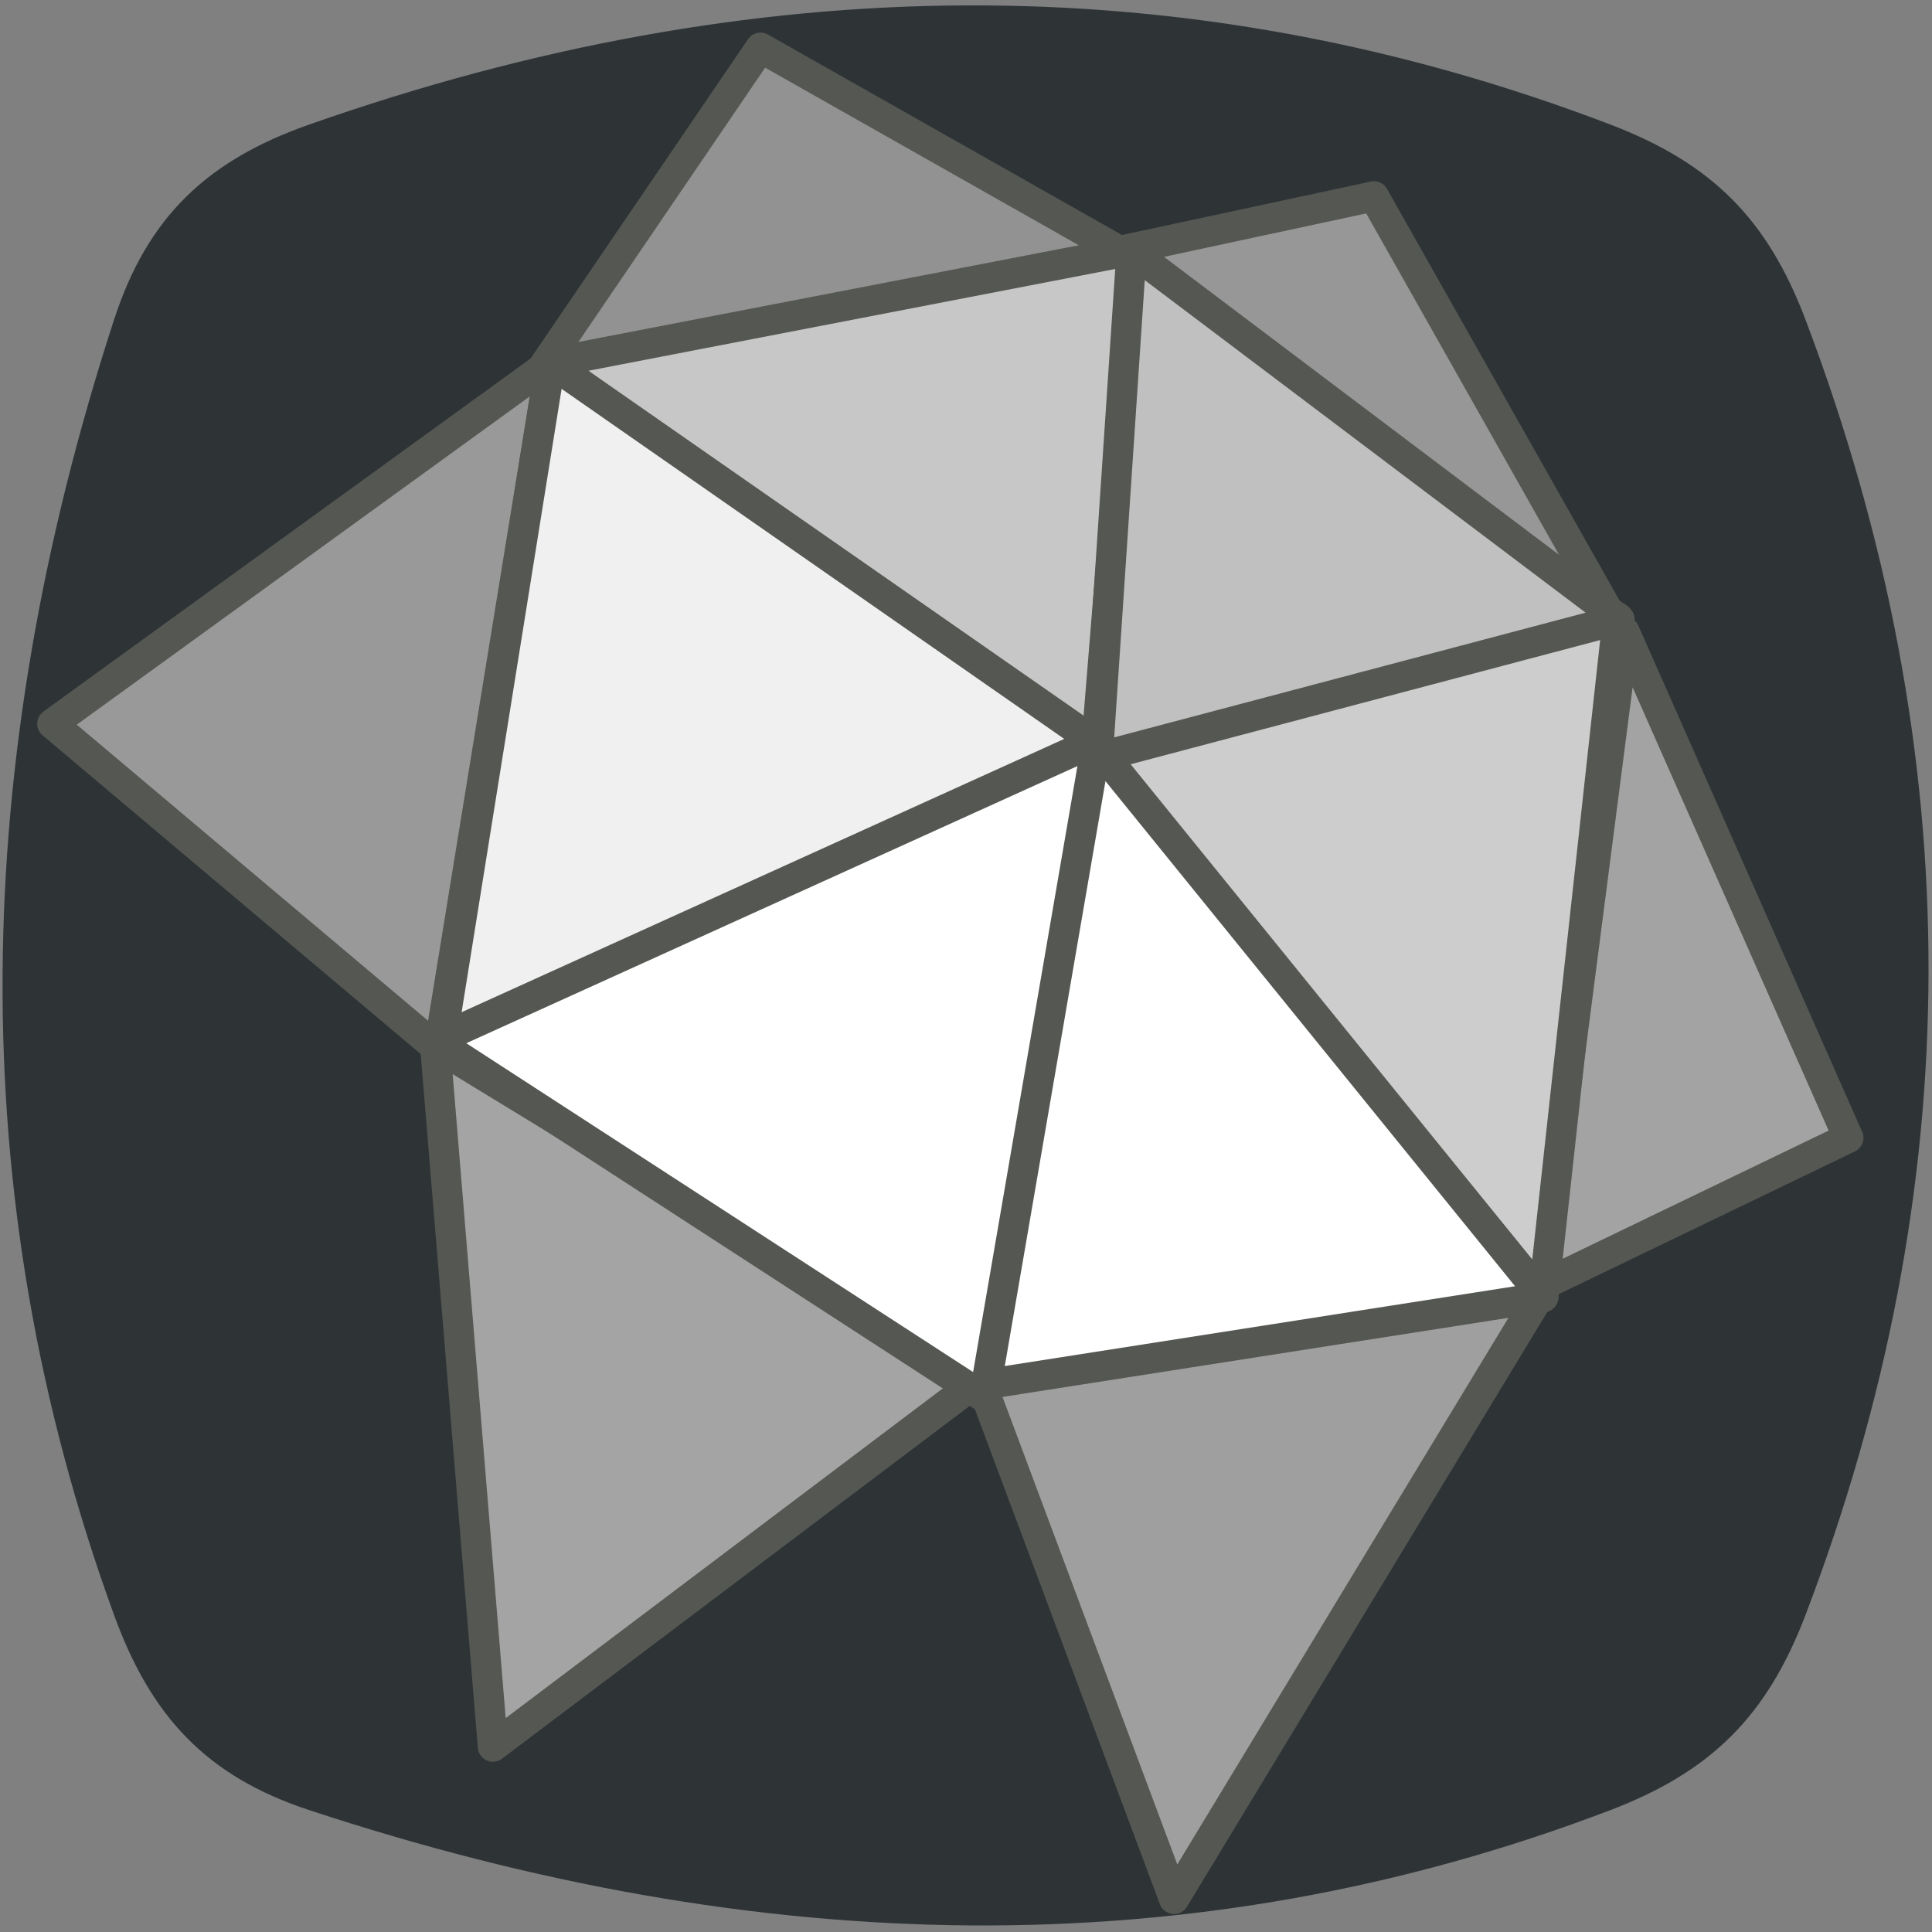 <?xml version="1.0" encoding="UTF-8" standalone="no"?>
<!-- Created with Inkscape (http://www.inkscape.org/) -->

<svg
   xmlns:dc="http://purl.org/dc/elements/1.1/"
   xmlns:cc="http://creativecommons.org/ns#"
   xmlns:rdf="http://www.w3.org/1999/02/22-rdf-syntax-ns#"
   xmlns:svg="http://www.w3.org/2000/svg"
   xmlns="http://www.w3.org/2000/svg"
   xmlns:xlink="http://www.w3.org/1999/xlink"
   xmlns:sodipodi="http://sodipodi.sourceforge.net/DTD/sodipodi-0.dtd"
   xmlns:inkscape="http://www.inkscape.org/namespaces/inkscape"
   width="16"
   height="16"
   id="svg3358"
   version="1.1"
   inkscape:version="0.48.5 r10040"
   viewBox="0 0 16 16"
   sodipodi:docname="geometrydata.svg">
  <rect x="0" y="0" width="16" height="16" fill="#808080" stroke="none"/>
  <defs
     id="defs3360">
    <linearGradient
       inkscape:collect="always"
       id="linearGradient4227">
      <stop
         style="stop-color:#000000;stop-opacity:1;"
         offset="0"
         id="stop4229" />
      <stop
         style="stop-color:#000000;stop-opacity:0;"
         offset="1"
         id="stop4231" />
    </linearGradient>
    <linearGradient
       inkscape:collect="always"
       id="linearGradient4170">
      <stop
         style="stop-color:#bad7f5;stop-opacity:1"
         offset="0"
         id="stop4172" />
      <stop
         style="stop-color:#5b9ee6;stop-opacity:1"
         offset="1"
         id="stop4174" />
    </linearGradient>
    <radialGradient
       inkscape:collect="always"
       xlink:href="#linearGradient4170"
       id="radialGradient4176"
       cx="-5.973"
       cy="5.928"
       fx="-5.973"
       fy="5.928"
       r="7"
       gradientUnits="userSpaceOnUse" />
    <radialGradient
       inkscape:collect="always"
       xlink:href="#linearGradient4227"
       id="radialGradient4233"
       cx="8.12"
       cy="14.04"
       fx="8.12"
       fy="14.04"
       r="6.251"
       gradientTransform="matrix(1.052,0,0,0.326,-0.593,9.383)"
       gradientUnits="userSpaceOnUse" />
  </defs>
  <sodipodi:namedview
     id="base"
     pagecolor="#ffffff"
     bordercolor="#666666"
     borderopacity="1.0"
     inkscape:pageopacity="0.0"
     inkscape:pageshadow="2"
     inkscape:zoom="44.395604"
     inkscape:cx="4.2383663"
     inkscape:cy="7.8085396"
     inkscape:current-layer="layer1"
     showgrid="true"
     inkscape:grid-bbox="true"
     inkscape:document-units="px"
     inkscape:snap-global="false"
     inkscape:window-width="2880"
     inkscape:window-height="1557"
     inkscape:window-x="-8"
     inkscape:window-y="-8"
     inkscape:window-maximized="1">
    <inkscape:grid
       type="xygrid"
       id="grid3366" />
  </sodipodi:namedview>
  <g
     id="layer1"
     inkscape:label="Layer 1"
     inkscape:groupmode="layer">
    <path
       style="color:#000000;fill:#2e3436;stroke:none;stroke-width:3;marker:none;visibility:visible;display:inline;overflow:visible;enable-background:accumulate"
       d="m 2.559,1.032 c 3.677,-1.293 7.273,-1.34 10.779,0 0.835,0.319 1.297,0.778 1.614,1.614 1.37,3.619 1.348,7.195 0,10.73 -0.319,0.835 -0.779,1.295 -1.614,1.614 -3.461,1.322 -7.064,1.226 -10.779,0 -0.849,-0.28 -1.308,-0.774 -1.614,-1.614 -1.272,-3.489 -1.191,-7.071 0,-10.73 C 1.222,1.796 1.715,1.329 2.559,1.032 z"
       id="rect11049"
       inkscape:connector-curvature="0"
       sodipodi:nodetypes="sssssssss" />
    <path
       inkscape:connector-curvature="0"
       style="fill:#929292;fill-opacity:1;fill-rule:evenodd;stroke:#555753;stroke-width:0.25;stroke-linecap:butt;stroke-linejoin:round;stroke-miterlimit:4;stroke-opacity:1;stroke-dasharray:none"
       d="M 4.502,3.033 6.298,0.395 9.301,2.095 4.502,3.033 z"
       id="path22146" />
    <path
       inkscape:connector-curvature="0"
       style="fill:#979797;fill-opacity:1;fill-rule:evenodd;stroke:#555753;stroke-width:0.25;stroke-linecap:butt;stroke-linejoin:round;stroke-miterlimit:4;stroke-opacity:1;stroke-dasharray:none"
       d="M 9.329,2.066 11.378,1.626 13.398,5.202 9.329,2.066 z"
       id="path22148" />
    <path
       inkscape:connector-curvature="0"
       style="fill:#a3a3a3;fill-opacity:1;fill-rule:evenodd;stroke:#555753;stroke-width:0.25;stroke-linecap:butt;stroke-linejoin:round;stroke-miterlimit:4;stroke-opacity:1;stroke-dasharray:none"
       d="M 13.454,5.232 12.753,10.654 15.307,9.423 13.454,5.232 z"
       id="path22150" />
    <path
       inkscape:connector-curvature="0"
       style="fill:#999999;fill-opacity:1;fill-rule:evenodd;stroke:#555753;stroke-width:0.25;stroke-linecap:butt;stroke-linejoin:round;stroke-miterlimit:4;stroke-opacity:1;stroke-dasharray:none"
       d="M 0.433,5.994 4.559,3.004 3.633,8.691 0.433,5.994 z"
       id="path22164" />
    <path
       inkscape:connector-curvature="0"
       style="fill:#c7c7c7;fill-opacity:1;fill-rule:evenodd;stroke:#555753;stroke-width:0.25;stroke-linecap:butt;stroke-linejoin:round;stroke-miterlimit:4;stroke-opacity:1;stroke-dasharray:none"
       d="M 4.559,3.004 9.413,2.066 9.077,6.199 4.559,3.004 z"
       id="path22166" />
    <path
       inkscape:connector-curvature="0"
       style="fill:#cdcdcd;fill-opacity:1;fill-rule:evenodd;stroke:#555753;stroke-width:0.25;stroke-linecap:butt;stroke-linejoin:round;stroke-miterlimit:4;stroke-opacity:1;stroke-dasharray:none"
       d="M 9.077,6.199 13.398,5.114 12.781,10.742 9.077,6.199 z"
       id="path22168" />
    <path
       inkscape:connector-curvature="0"
       style="fill:#f0f0f0;fill-opacity:1;fill-rule:evenodd;stroke:#555753;stroke-width:0.25;stroke-linecap:butt;stroke-linejoin:round;stroke-miterlimit:4;stroke-opacity:1;stroke-dasharray:none"
       d="M 9.105,6.17 4.559,3.004 3.633,8.778 9.105,6.17 z"
       id="path22170" />
    <path
       inkscape:connector-curvature="0"
       style="fill:#a4a4a4;fill-opacity:1;fill-rule:evenodd;stroke:#555753;stroke-width:0.25;stroke-linecap:butt;stroke-linejoin:round;stroke-miterlimit:4;stroke-opacity:1;stroke-dasharray:none"
       d="M 3.604,8.661 4.082,14.465 8.123,11.417 3.604,8.661 z"
       id="path22172" />
    <path
       inkscape:connector-curvature="0"
       style="fill:#9f9f9f;fill-opacity:1;fill-rule:evenodd;stroke:#555753;stroke-width:0.25;stroke-linecap:butt;stroke-linejoin:round;stroke-miterlimit:4;stroke-opacity:1;stroke-dasharray:none"
       d="m 8.123,11.446 1.6,4.28 3.143,-5.188 -4.743,0.909 z"
       id="path22174" />
    <path
       inkscape:connector-curvature="0"
       style="fill:#ffffff;fill-opacity:1;fill-rule:evenodd;stroke:#555753;stroke-width:0.25;stroke-linecap:butt;stroke-linejoin:round;stroke-miterlimit:4;stroke-opacity:1;stroke-dasharray:none"
       d="M 8.094,11.475 9.049,6.14 12.781,10.742 8.094,11.475 z"
       id="path22176" />
    <path
       inkscape:connector-curvature="0"
       style="fill:#c0c0c0;fill-opacity:1;fill-rule:evenodd;stroke:#555753;stroke-width:0.25;stroke-linecap:butt;stroke-linejoin:round;stroke-miterlimit:4;stroke-opacity:1;stroke-dasharray:none"
       d="M 13.412,5.129 9.371,2.081 9.091,6.272 13.412,5.129 z"
       id="path22178"
       sodipodi:nodetypes="cccc" />
    <path
       inkscape:connector-curvature="0"
       style="fill:#ffffff;fill-opacity:1;fill-rule:evenodd;stroke:#555753;stroke-width:0.25;stroke-linecap:butt;stroke-linejoin:round;stroke-miterlimit:4;stroke-opacity:1;stroke-dasharray:none"
       d="M 8.15,11.571 9.086,6.133 3.602,8.62 8.15,11.571 z"
       id="path22180"
       sodipodi:nodetypes="cccc" />
  </g>
</svg>
